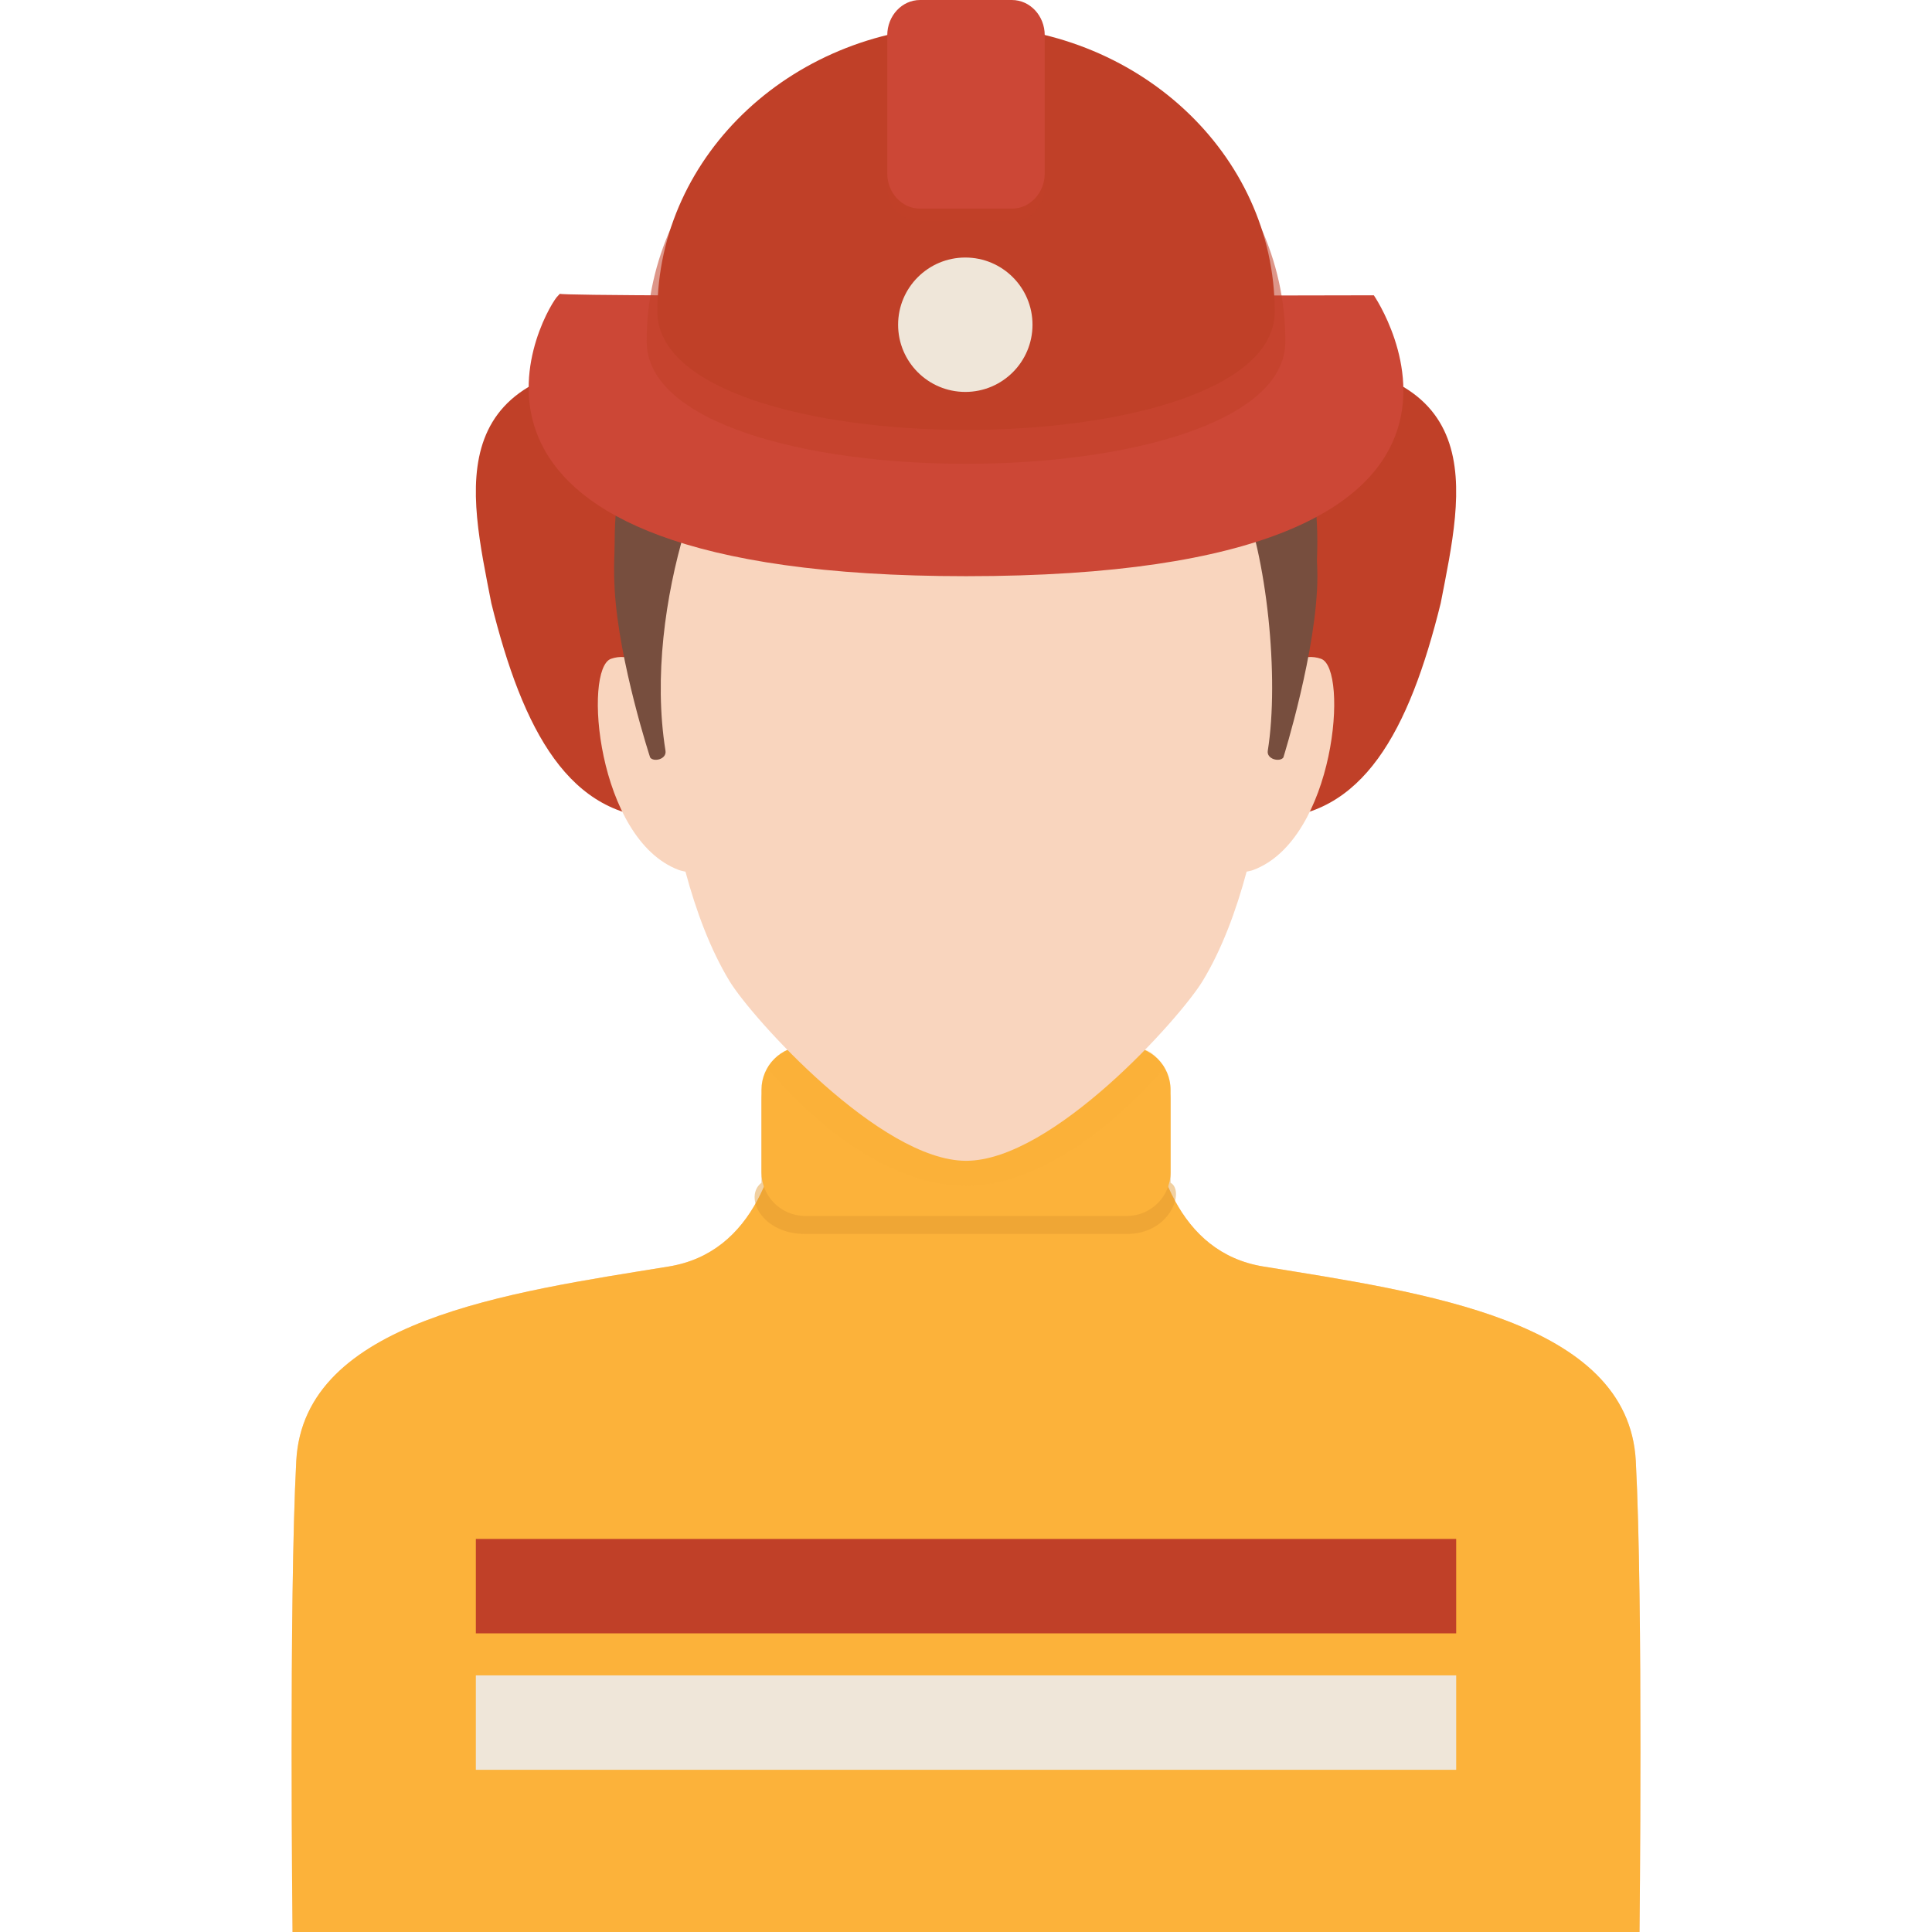 <?xml version="1.0" encoding="iso-8859-1"?>
<!-- Generator: Adobe Illustrator 16.0.0, SVG Export Plug-In . SVG Version: 6.00 Build 0)  -->
<!DOCTYPE svg PUBLIC "-//W3C//DTD SVG 1.1//EN" "http://www.w3.org/Graphics/SVG/1.1/DTD/svg11.dtd">
<svg version="1.1" id="Layer_1" xmlns="http://www.w3.org/2000/svg" xmlns:xlink="http://www.w3.org/1999/xlink" x="0px" y="0px"
	 width="64px" height="64px" viewBox="0 0 64 64" style="enable-background:new 0 0 64 64;" xml:space="preserve">
<g>
	<path style="fill:#C04028;" d="M41.959,11.903l-9.958-2.093l-9.959,2.093c-7.582,0-6.492,4.333-5.766,8.079
		c1.045,4.223,2.582,7.128,5.766,7.128h9.959h9.958c3.186,0,4.723-2.905,5.766-7.128C48.451,16.236,49.541,11.903,41.959,11.903z"/>
	<path style="fill:#F9D5BE;" d="M54.188,48.398c-0.246-4.664-7.059-5.585-12.336-6.443c-2.822-0.459-3.707-3.39-3.926-6.021
		c-1.789,1.658-4.096,3.351-5.924,3.351c-1.811,0-4.127-1.7-5.924-3.361c-0.217,2.634-1.102,5.571-3.928,6.031
		c-5.277,0.858-12.09,1.779-12.336,6.443C9.568,53.063,9.691,64,9.691,64h22.033h0.553h22.034
		C54.311,64,54.434,53.063,54.188,48.398z"/>
	<path style="fill:#FCB23A;" d="M54.188,48.398c-0.246-4.664-7.059-5.585-12.336-6.443c-2.822-0.459-3.707-3.39-3.926-6.021
		c-1.789,1.658-4.096,3.351-5.924,3.351c-1.811,0-4.127-1.7-5.924-3.361c-0.217,2.634-1.102,5.571-3.928,6.031
		c-5.277,0.858-12.09,1.779-12.336,6.443C9.568,53.063,9.691,64,9.691,64h22.033h0.553h22.034
		C54.311,64,54.434,53.063,54.188,48.398z"/>
	<path style="fill:#F9D5BE;" d="M37.926,35.935c-0.037-0.439-0.063-0.873-0.066-1.283H26.142c-0.004,0.406-0.029,0.836-0.064,1.272
		c1.797,1.661,4.113,3.361,5.924,3.361C33.83,39.285,36.137,37.593,37.926,35.935z"/>
	<path style="fill:#FCB23A;" d="M37.926,35.935c-0.037-0.439-0.063-0.873-0.066-1.283H26.142c-0.004,0.406-0.029,0.836-0.064,1.272
		c1.797,1.661,4.113,3.361,5.924,3.361C33.83,39.285,36.137,37.593,37.926,35.935z"/>
	<path style="opacity:0.45;fill:#E0982F;" d="M38.777,39.18c0.479,0.264,0,1.697-1.449,1.697H26.673
		c-1.449,0-2.039-1.238-1.449-1.697v-2.731c0-0.801,0.65-1.449,1.449-1.449h10.655c0.801,0,1.449,0.648,1.449,1.449V39.18z"/>
	<path style="fill:#FCB23A;" d="M38.777,38.832c0,0.8-0.648,1.448-1.449,1.448H26.673c-0.799,0-1.449-0.648-1.449-1.448v-2.731
		c0-0.8,0.65-1.449,1.449-1.449h10.655c0.801,0,1.449,0.649,1.449,1.449V38.832z"/>
	<path style="opacity:0.15;fill:#FCB23A;" d="M38.578,35.367c0,0-0.375-0.609-0.719-0.609H26.142c0,0-0.504,0.212-0.723,0.622
		c0,0,3.047,3.905,6.582,3.905C35.418,39.285,38.578,35.367,38.578,35.367z"/>
	<g>
		<path style="fill:#774E3E;" d="M32.001,6.35L32.001,6.35L32.001,6.35c-6.428,0-11.639,5.184-11.639,11.578
			c0,3.109,0.918,5.298,1.461,5.45c1.727,0.484,5.291-7.446,10.178-7.446l0,0l0,0c4.887,0,8.452,7.931,10.176,7.446
			c0.545-0.152,1.461-2.341,1.461-5.45C43.639,11.533,38.43,6.35,32.001,6.35z"/>
		<path style="fill:#F9D5BE;" d="M43.76,21.823c-0.582-0.202-1.115,0.136-1.533,0.581c0.02-0.578,0.016-1.021-0.002-1.255
			c0-6.911-5.426-10.837-10.223-10.845c-4.799,0.008-10.225,3.934-10.225,10.845c-0.018,0.234-0.021,0.677-0.002,1.255
			c-0.418-0.445-0.951-0.783-1.533-0.581c-0.93,0.323-0.469,5.98,2.242,6.995c0.084,0.031,0.148,0.038,0.223,0.057
			c0.352,1.308,0.824,2.578,1.461,3.628c0.736,1.211,4.996,5.95,7.834,5.95c2.875,0,7.096-4.739,7.833-5.95
			c0.639-1.05,1.109-2.32,1.461-3.628c0.074-0.019,0.139-0.025,0.223-0.057C44.229,27.804,44.689,22.146,43.76,21.823z"/>
		<path style="fill:#774E3E;" d="M32.328,7.683c-8.996,0-12.277,6.537-11.965,11.864c0.141,2.396,1.174,5.546,1.174,5.546
			c0.115,0.16,0.555,0.062,0.508-0.226c-0.785-4.869,1.57-10.818,2.744-11.231c5.99-1.556,8.756,5.952,16.274,2.65
			c0.912,2.085,1.318,6.19,0.934,8.581c-0.047,0.287,0.4,0.386,0.516,0.226c0,0,1.125-3.599,1.127-5.997
			C43.643,16.721,42.539,7.683,32.328,7.683z"/>
	</g>
	<path style="fill:#CC4736;" d="M32.001,19.087c-18.82,0-14.129-8.521-13.561-9.241c0.033-0.042,0.148-0.154,0.111-0.115
		C18.441,9.846,45.51,9.782,45.51,9.782S51.906,19.087,32.001,19.087z"/>
	<rect x="15.763" y="50.979" style="fill:#C04028;" width="32.475" height="3.128"/>
	<rect x="15.763" y="55.499" style="fill:#EFE6D9;" width="32.475" height="3.128"/>
	<g>
		<path style="opacity:0.55;fill:#C04028;" d="M42.58,11.307c0,5.411-21.159,5.411-21.159,0c0-5.413,4.736-9.8,10.58-9.8
			C37.844,1.507,42.58,5.894,42.58,11.307z"/>
		<path style="fill:#C04028;" d="M42.227,10.319c0,5.23-20.45,5.23-20.45,0s4.578-9.471,10.225-9.471
			C37.648,0.849,42.227,5.089,42.227,10.319z"/>
		<circle style="fill:#EFE6D9;" cx="31.977" cy="10.757" r="2.226"/>
		<path style="opacity:0.55;fill:#C04028;" d="M33.52,7.346h-3.042c-0.6,0-1.086-0.523-1.086-1.168V1.603
			c0-0.645,0.486-1.168,1.086-1.168h3.042c0.602,0,1.088,0.523,1.088,1.168v4.575C34.607,6.822,34.121,7.346,33.52,7.346z"/>
		<path style="fill:#CC4736;" d="M33.52,6.911h-3.042c-0.6,0-1.086-0.522-1.086-1.168V1.168C29.392,0.523,29.878,0,30.478,0h3.042
			c0.602,0,1.088,0.523,1.088,1.168v4.575C34.607,6.389,34.121,6.911,33.52,6.911z"/>
	</g>
</g>
</svg>
